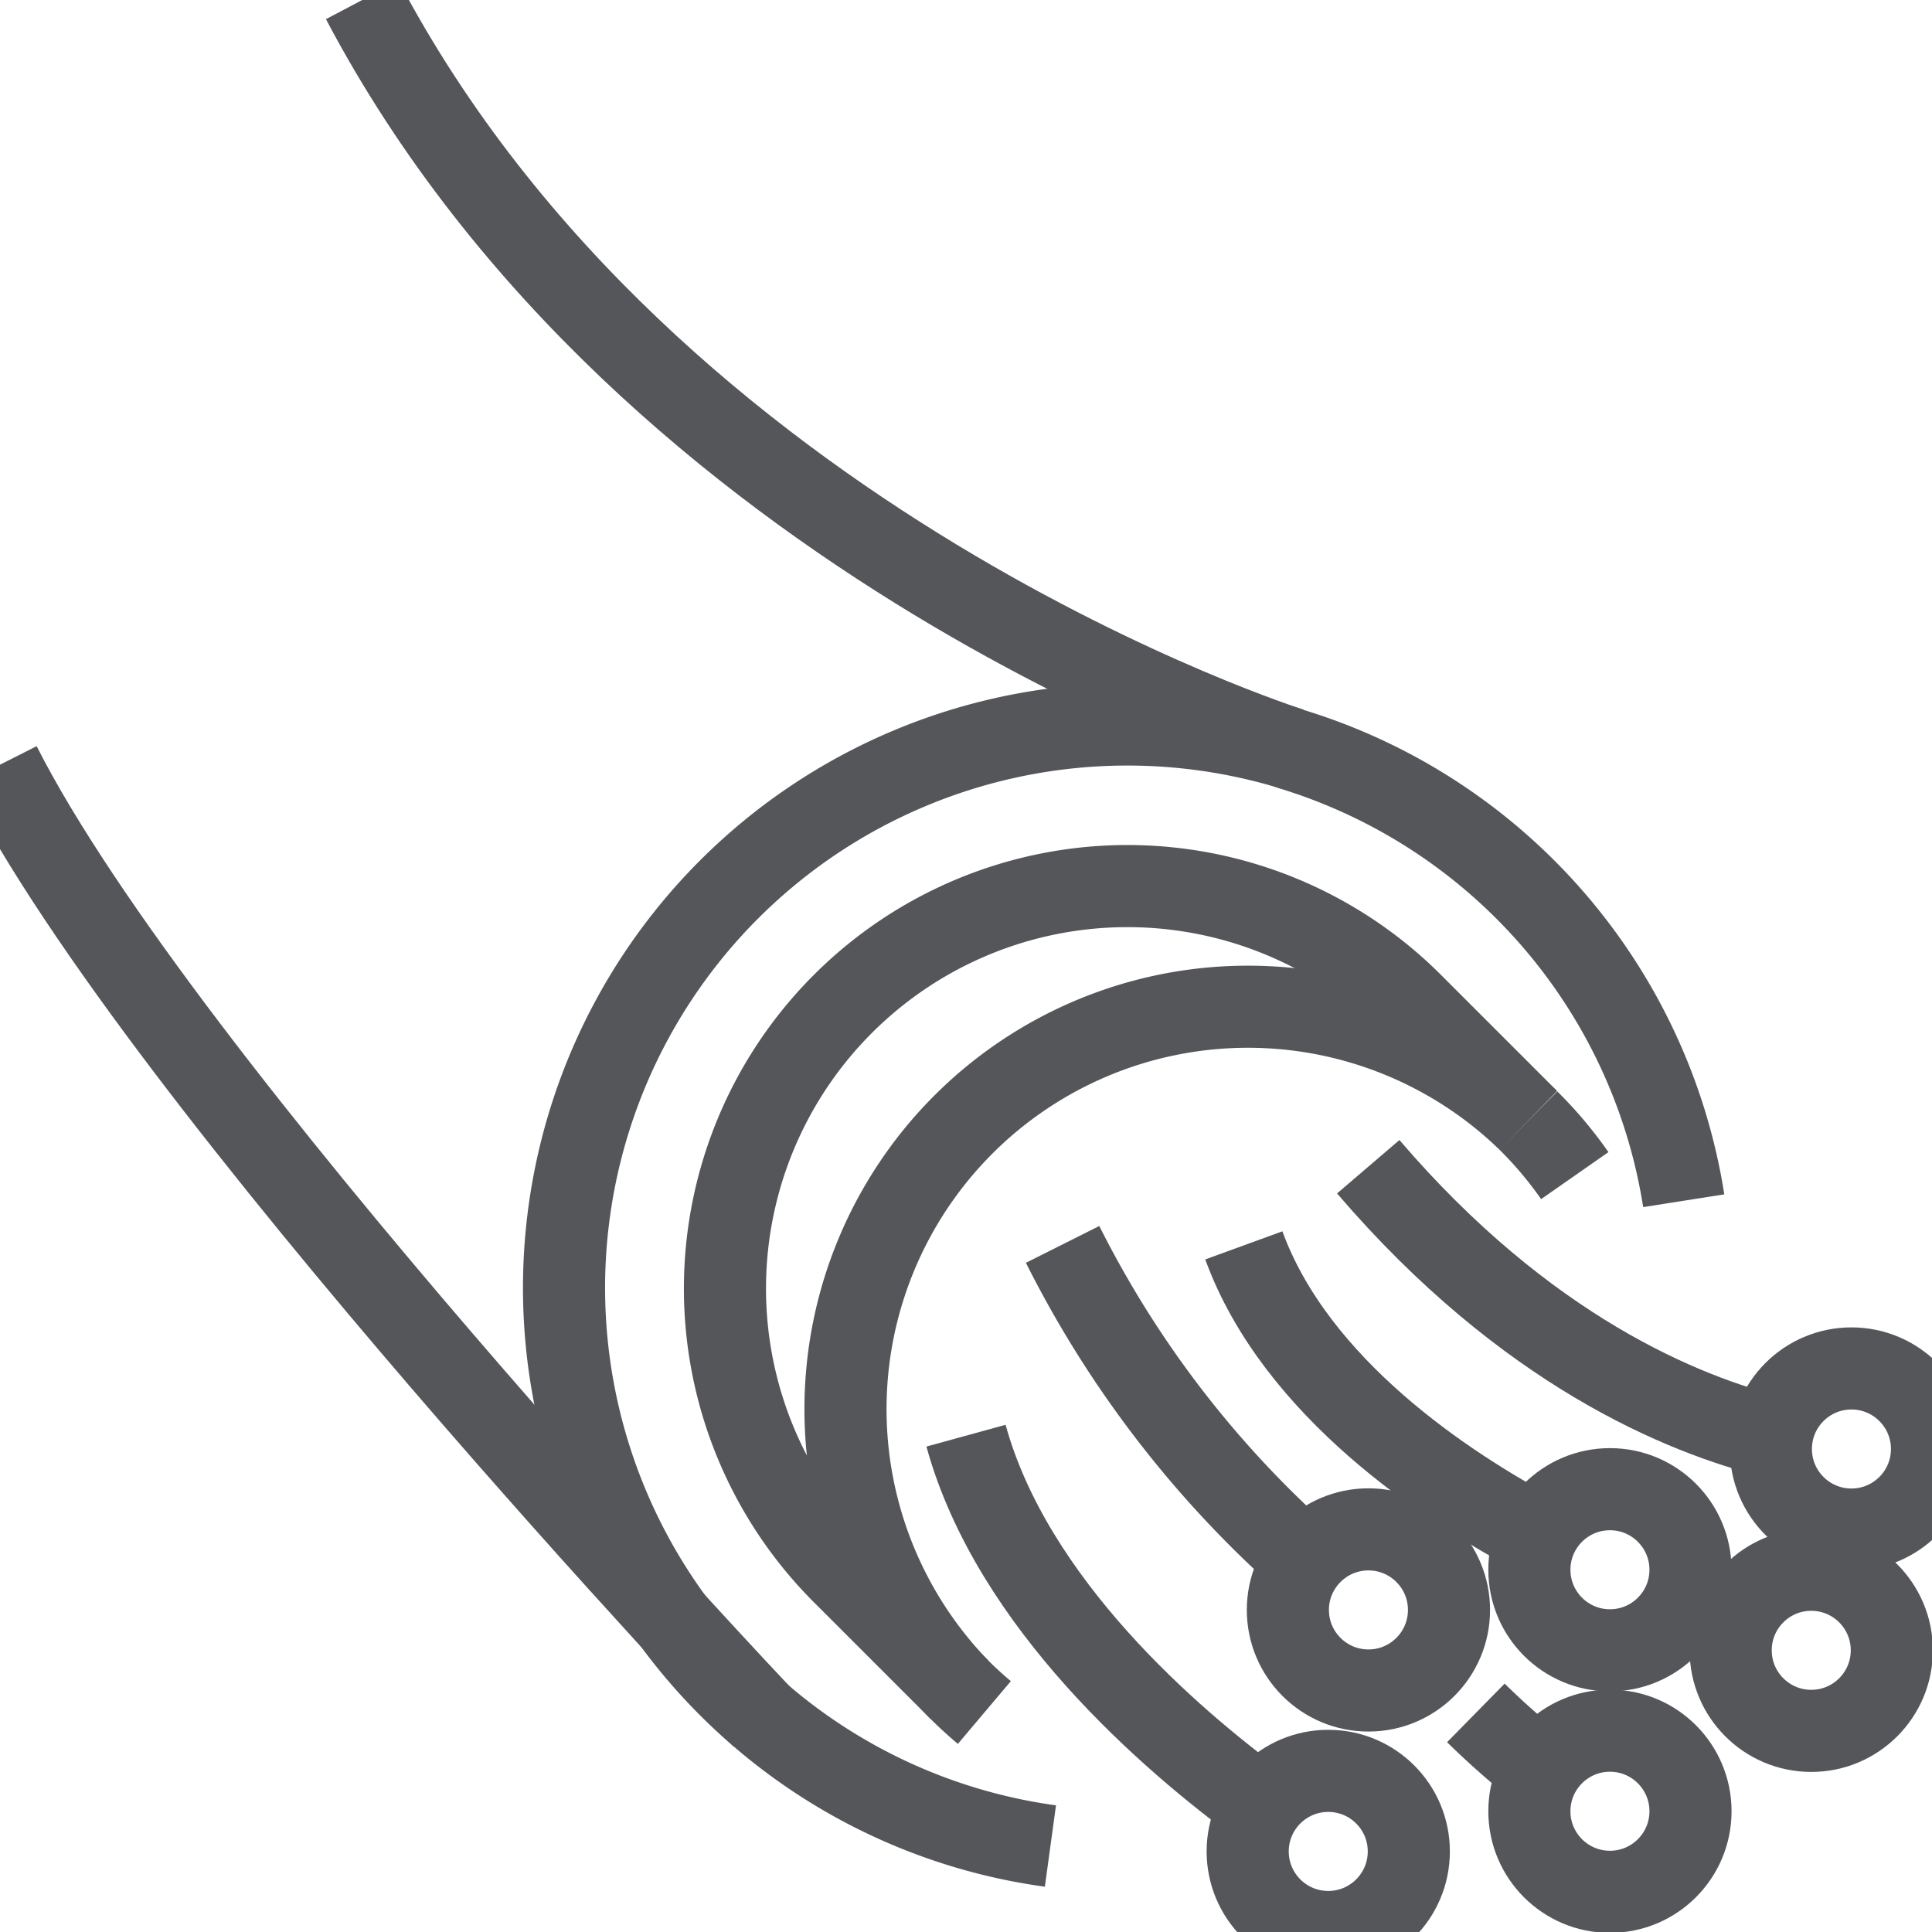 <svg xmlns="http://www.w3.org/2000/svg" viewBox="0 0 100 100"><defs><style>.cls-1{fill:none;stroke:#54565a;stroke-miterlimit:10;stroke-width:4.25px;}</style></defs><g id="Icon"><path class="cls-1" d="M87.15,62.15A29.18,29.18,0,0,0,66.83,38.77l-.23-.08a29.16,29.16,0,0,0-27.35,50l.27.23a29.05,29.05,0,0,0,14.85,6.63"/><path class="cls-1" d="M49.65,87.45l-6-6h0A20.83,20.83,0,1,1,73.06,51.94h0l6,6"/><path class="cls-1" d="M79.11,58A20.83,20.83,0,0,0,49.65,87.45c.41.41.85.81,1.3,1.19"/><path class="cls-1" d="M81.51,60.85A20.63,20.63,0,0,0,79.11,58"/><path class="cls-1" d="M66.84,38.76S33.68,28.3,18.75,0"/><path class="cls-1" d="M39.51,88.94S8.33,56.05,0,39.58"/><circle class="cls-1" cx="68.75" cy="95.83" r="4.17"/><circle class="cls-1" cx="70.83" cy="83.33" r="4.17"/><circle class="cls-1" cx="83.33" cy="81.25" r="4.17"/><circle class="cls-1" cx="83.33" cy="93.75" r="4.17"/><circle class="cls-1" cx="93.75" cy="85.42" r="4.17"/><circle class="cls-1" cx="95.83" cy="75" r="4.17"/><path class="cls-1" d="M65.32,93.51C60.59,90.05,52.39,83,50,74.31"/><path class="cls-1" d="M67.56,80.76A54.55,54.55,0,0,1,55,64.41"/><path class="cls-1" d="M79.57,79.46c-4.71-2.51-12.5-7.62-15.19-15"/><path class="cls-1" d="M91.82,74.39c-4.69-1.16-12.84-4.47-21-14"/><path class="cls-1" d="M79.8,91.66a41.22,41.22,0,0,1-3.41-3"/></g></svg>